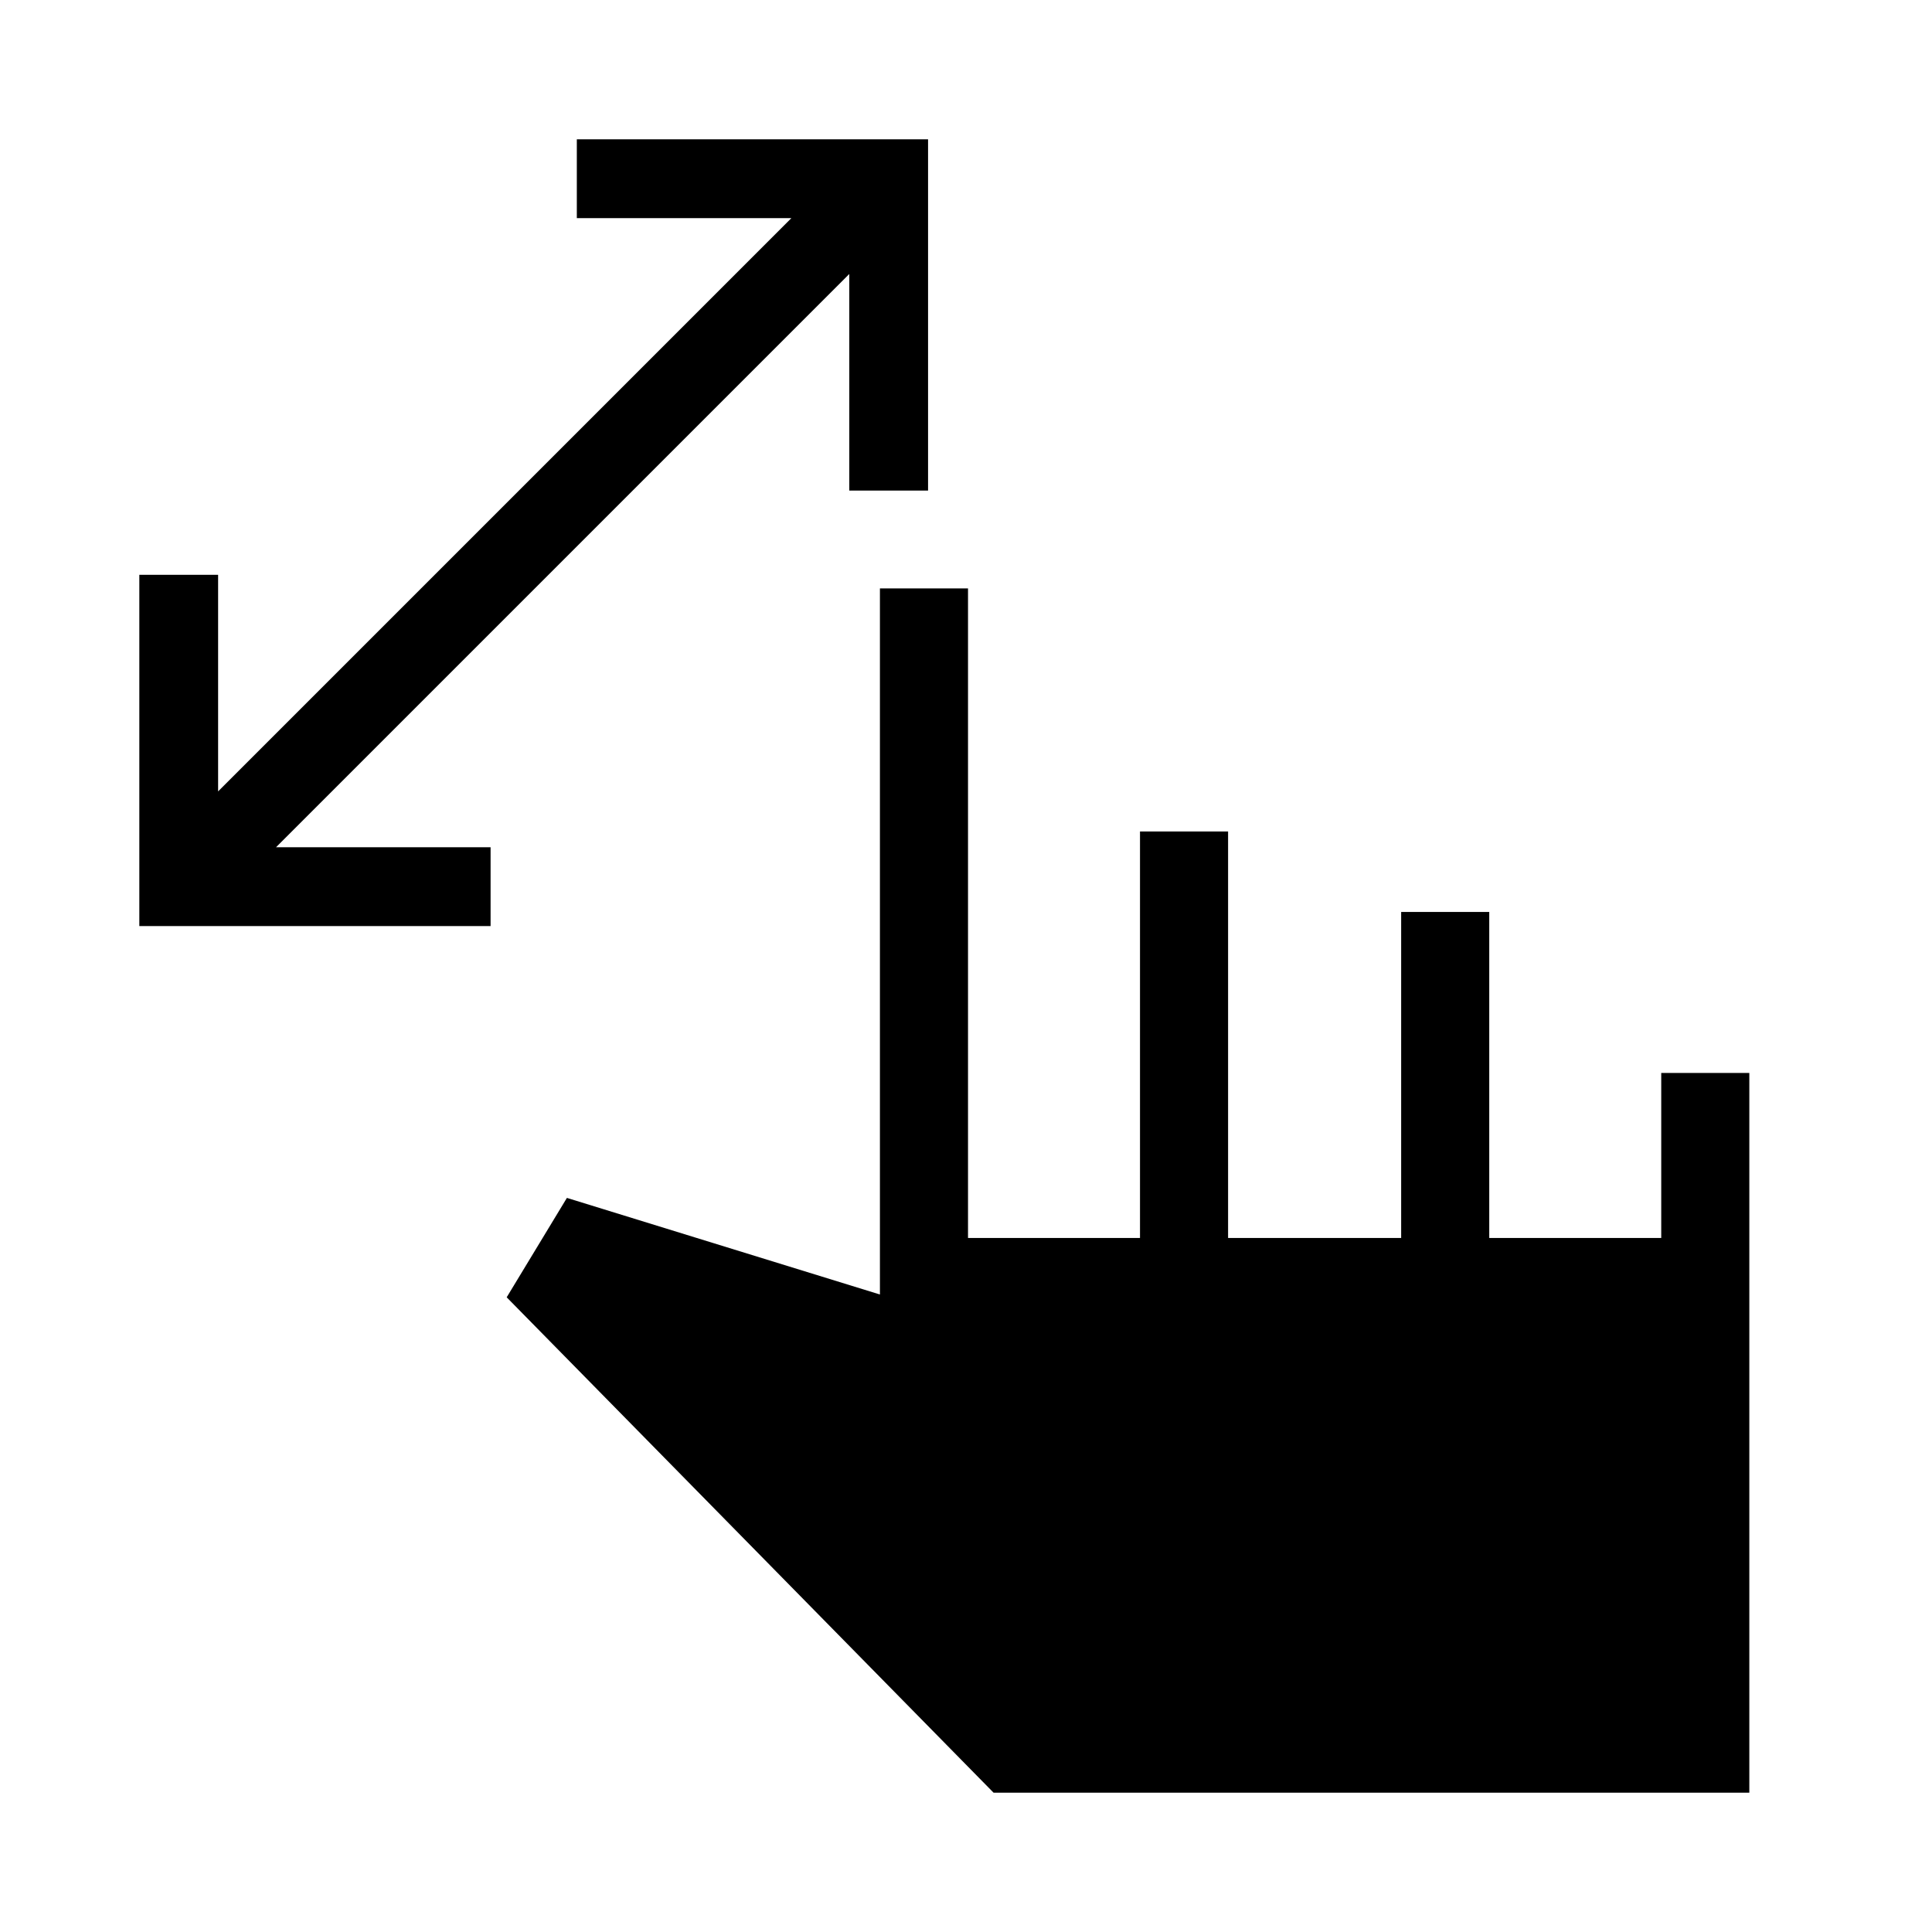 <svg xmlns="http://www.w3.org/2000/svg" height="48" viewBox="0 -960 960 960" width="48"><path d="M422-716.23v-107.62L137.15-539h106.62v39.15H69.23v-174.53h39.15v107.61l284.85-284.85H286.62v-39.15h174.53v174.54H422Zm71.69 647L251.77-315.38l29.92-49.39 155.54 48v-350.85H481v322.77h85.46v-202h43.77v202h86v-162H740v162h85.46v-82h43.77v357.62H493.69Z"/></svg>
